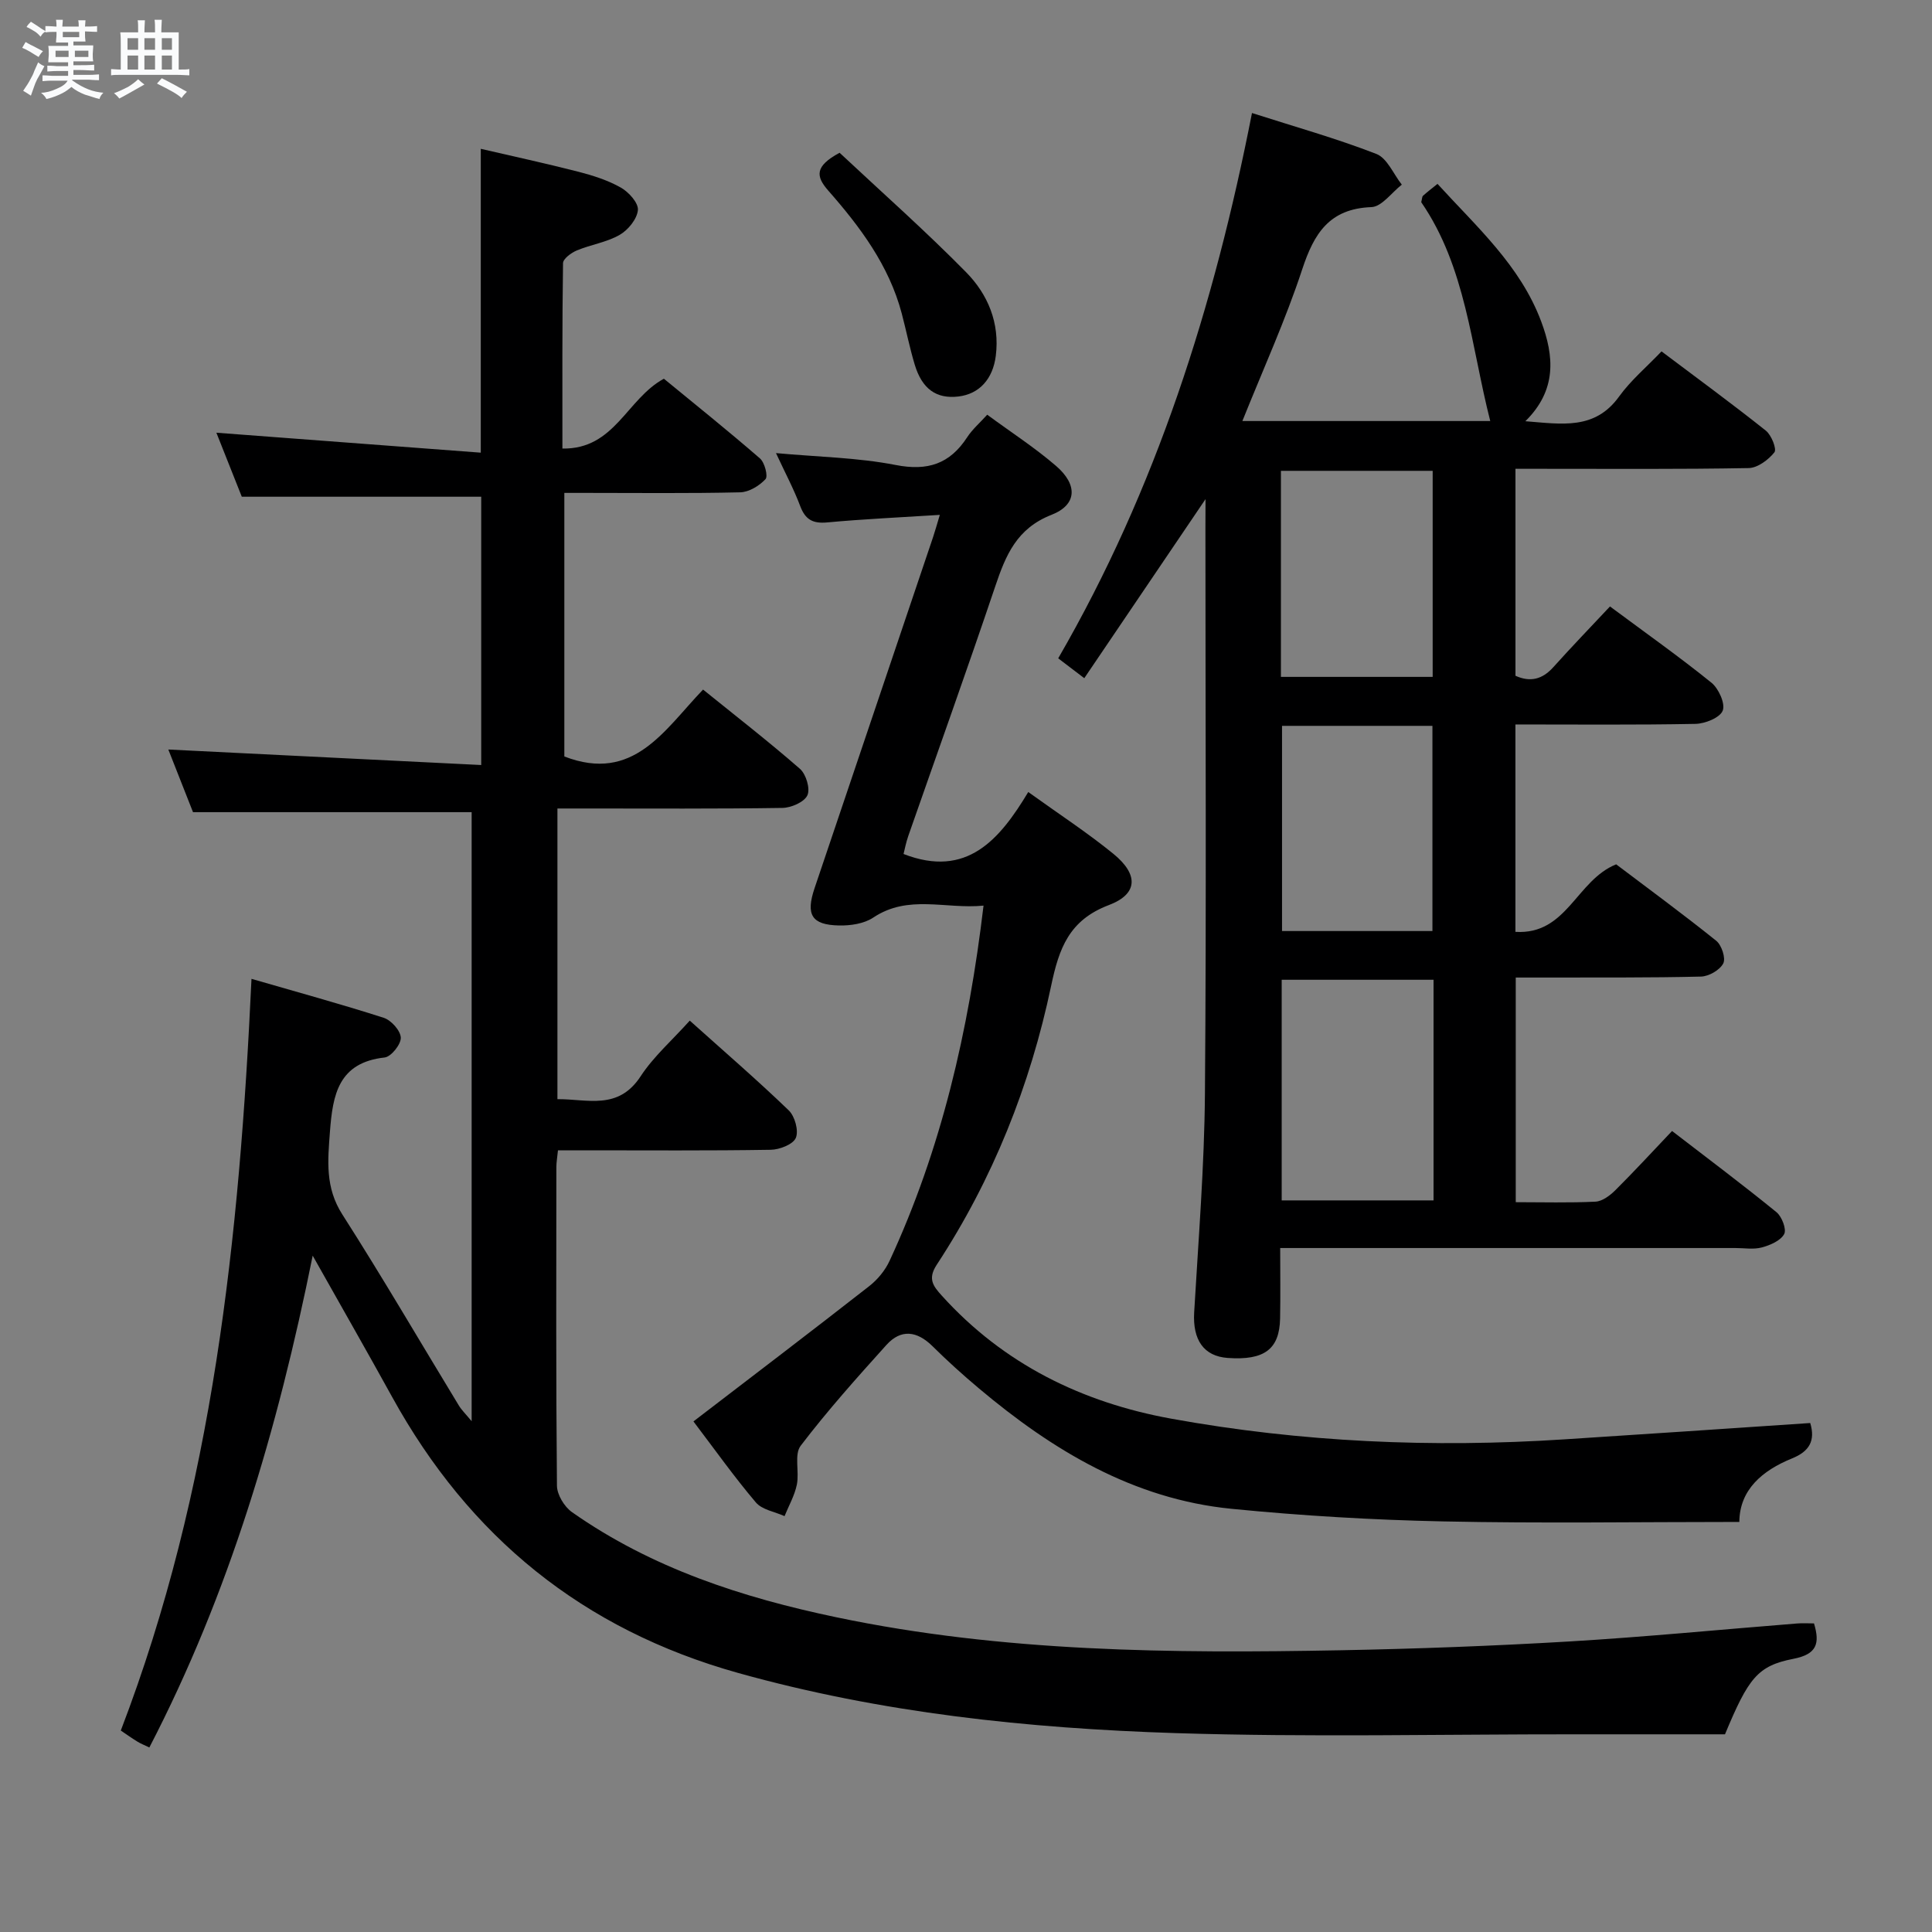 <svg enable-background="new 0 0 400 400" viewBox="0 0 400 400" xmlns="http://www.w3.org/2000/svg"><rect x="0" y="0" width="400" height="400" fill="#808080" stroke="none"/><path d="m6.8 9.5c.6.3 1.3.7 2.1 1.1-.4.4-.7.8-.9 1.2-.7-.4-1.3-.8-1.8-1.1s-1.1-.6-1.6-.8c.2-.4.5-.8.7-1.2.4.2.8.5 1.5.8zm.9 6.9c-.3.6-.5 1.1-.7 1.7s-.4 1.1-.6 1.7c-.6-.4-1.1-.7-1.6-1 .7-1 1.2-1.8 1.5-2.4.3-.5.6-1.1.8-1.7.3-.6.5-1.2.8-1.8.3.3.8.6 1.3.8-.7 1.3-1.2 2.2-1.5 2.7zm.1-11c.4.3 1 .7 1.7 1.1-.5.2-.8.6-1.1 1.1-.5-.6-1-1-1.4-1.2s-.9-.6-1.5-.8c.2-.4.5-.7.9-1.1.5.3.9.6 1.4.9zm10.5 13.1c1 .4 2 .6 3.1.7-.4.4-.7.8-.8 1.3-.9-.2-1.9-.6-3-.9-1-.4-2-.9-2.8-1.6-.5.4-1.1.9-1.9 1.3s-1.9.9-3.3 1.2c-.1-.3-.5-.8-1.1-1.3 1 0 2.1-.3 3.2-.8 1.2-.5 1.9-1 2.3-1.7h-3.2c-.4 0-1 0-2 .1v-1.2c1 0 1.7.1 2 .1h3.3v-1h-2.3c-.2 0-.9 0-2 .1v-1.2c1.2 0 1.9.1 2 .1h2.3v-.8h-4.1c0-.7.1-1.2.1-1.6 0-.5 0-1.1-.1-1.8h4.1v-.7h-2.5c0-.6.1-1.1.1-1.6v-.6h-.5c-.4 0-1 0-1.8.1v-1.3c1.2 0 1.9.1 2.1.1h.2c0-.3 0-.8-.1-1.4h1.4c0 .6-.1 1-.1 1.4h3.4c0-.4 0-.8-.1-1.3h1.5c0 .4-.1.9-.1 1.3.7 0 1.5 0 2.5-.1v1.2c-1 0-1.8-.1-2.5-.1v.6c0 .3 0 .8.1 1.5h-2.5v.8h4.1c0 .7-.1 1.3-.1 1.8s0 1 .1 1.5h-4.1v.8h1.4c.8 0 1.8 0 2.9-.1v1.2c-1 0-1.9-.1-2.8-.1h-1.5v1h3.2c.3 0 1 0 2.1-.1v1.2c-1.1 0-1.8-.1-2.1-.1h-3.4l-.1.1c1.4 1 2.4 1.5 3.4 1.9zm-4.1-6.7v-1.3h-2.7v1.3zm2.2-4.1v-1.1h-3.4v1.1zm1.9 4.1v-1.3h-2.8v1.3z" fill="#fafbfc"/><path d="m37 6.7v2.3 5.4c1 0 1.8 0 2.2-.1v1.3c-.6 0-1.5-.1-2.5-.1h-11.9c-.7 0-1.3 0-1.8.1v-1.3c.5 0 1.1.1 2 .1v-5.2c0-1 0-1.8-.1-2.5h3.7c0-1.3 0-2.1-.1-2.5h1.5c0 .4-.1 1.3-.1 2.5h2.2c0-1.2 0-2.1-.1-2.6h1.5c0 .4-.1 1.3-.1 2.6zm-12.3 13.7c-.3-.4-.7-.8-1.1-1.1 1.1-.4 2.1-.9 2.9-1.3.8-.5 1.5-1 2.1-1.6.4.4.9.8 1.3 1.1-2.5 1.4-4.2 2.4-5.2 2.9zm3.9-10.1v-2.4h-2.2v2.4zm0 4.1v-2.9h-2.2v2.9zm3.5-4.1v-2.4h-2.2v2.4zm0 4.1v-2.9h-2.2v2.9zm.4 2.9 1-1.1c.6.3 1.4.7 2.5 1.3s2 1.1 2.7 1.5c-.4.4-.8.8-1.1 1.3-.8-.8-2.5-1.7-5.1-3zm3.1-7v-2.4h-2.1v2.4zm0 4.1v-2.9h-2.1v2.9z" fill="#fafbfc"/><g fill="#000001"><path d="m115.52 238.17c-.15 1.52-.33 2.48-.33 3.44-.02 22-.09 44 .12 65.99.02 1.87 1.53 4.36 3.11 5.47 16.5 11.6 35.26 17.69 54.75 21.77 34.45 7.22 69.38 7.49 104.35 6.83 15.8-.3 31.6-.89 47.37-1.82 15.76-.94 31.48-2.48 47.22-3.73 1.13-.09 2.27-.01 3.46-.01 1.25 4.16.61 6.38-4.26 7.33-7.43 1.45-9.32 3.98-14.17 15.63-9.91 0-20.37.01-30.83 0-27.66-.02-55.33.63-82.96-.25-30.55-.98-60.87-4.16-90.55-12.46-32.13-8.99-55.64-28.16-71.61-57.13-5.19-9.41-10.53-18.74-16.45-29.26-7.27 36.06-17.28 69.92-33.82 101.83-1.09-.53-1.84-.82-2.51-1.24-1.12-.69-2.2-1.46-3.4-2.27 19.14-49.93 24.56-102.13 27.06-155.63 9.38 2.72 18.45 5.2 27.39 8.07 1.54.5 3.47 2.66 3.52 4.11.05 1.38-2 3.95-3.34 4.1-9.57 1.06-10.75 7.68-11.33 15.37-.45 5.99-1.01 11.54 2.56 17.12 8.32 13.01 16.1 26.37 24.13 39.57.57.94 1.39 1.72 2.65 3.25 0-42.55 0-84.26 0-126.1-18.93 0-37.95 0-57.69 0-1.53-3.9-3.39-8.62-5.11-12.97 21.54 1.07 42.95 2.13 64.78 3.21 0-19.41 0-37.6 0-55.55-16.37 0-32.6 0-49.57 0-1.53-3.86-3.4-8.58-5.26-13.25 18.35 1.38 36.41 2.74 54.74 4.13 0-21.6 0-41.84 0-62.91 6.59 1.53 13.42 3.01 20.18 4.74 3.03.78 6.12 1.76 8.82 3.29 1.63.92 3.67 3.18 3.53 4.65-.17 1.86-2.03 4.14-3.78 5.14-2.68 1.54-5.96 2.01-8.86 3.22-1.16.48-2.85 1.72-2.86 2.64-.19 12.62-.13 25.24-.13 38.38 10.84.18 13.29-10.27 21.01-14.46 6.43 5.28 13.27 10.76 19.89 16.5.98.85 1.71 3.68 1.15 4.29-1.28 1.38-3.42 2.69-5.24 2.73-10.66.25-21.33.12-32 .12-1.32 0-2.65 0-4.41 0v54.57c14.35 5.54 20.69-5.49 28.72-13.85 6.78 5.48 13.58 10.75 20.06 16.41 1.27 1.11 2.17 4.12 1.54 5.48-.64 1.4-3.34 2.58-5.16 2.61-13.66.21-27.33.12-41 .12-1.79 0-3.57 0-5.59 0v60.18c6.2-.05 12.57 2.38 17.22-4.73 2.69-4.11 6.53-7.46 10.18-11.53 7.02 6.3 13.93 12.26 20.49 18.58 1.27 1.22 2.09 4.21 1.47 5.69-.56 1.35-3.36 2.44-5.19 2.47-12.83.21-25.66.11-38.5.11-1.77.01-3.56.01-5.56.01z"/><path d="m249.59 103.34c-8.63 12.74-16.68 24.63-25.1 37.07-2.08-1.59-3.58-2.73-5.4-4.11 20.28-35.03 32.27-72.84 40.12-112.9 8.9 2.85 17.48 5.26 25.75 8.47 2.24.87 3.54 4.17 5.27 6.36-2.1 1.63-4.14 4.57-6.3 4.65-8.7.33-11.87 5.44-14.32 12.88-3.46 10.52-8.08 20.66-12.39 31.41h51.32c-3.97-15.54-5.05-31.88-14.29-45.31.19-.73.17-1.15.37-1.33.85-.77 1.77-1.46 3-2.46 8.12 8.91 17.13 16.9 21.46 28.47 2.7 7.2 3.28 14.21-3.27 20.67 7.56.59 14.38 1.87 19.41-5.12 2.41-3.34 5.67-6.08 8.78-9.34 7.44 5.6 14.63 10.86 21.6 16.41 1.16.92 2.3 3.83 1.77 4.49-1.25 1.56-3.48 3.23-5.34 3.26-14.32.26-28.66.15-42.98.15-1.65 0-3.29 0-5.29 0v42.85c3.04 1.37 5.55.78 7.85-1.79 3.76-4.19 7.68-8.25 11.72-12.56 7.51 5.58 14.43 10.47 21.01 15.79 1.49 1.21 2.9 4.33 2.33 5.78-.57 1.46-3.64 2.7-5.63 2.74-12.31.24-24.63.12-37.29.12v42.94c10.67.67 12.58-10.65 20.86-13.98 6.53 4.94 13.74 10.23 20.72 15.83 1.12.9 2.01 3.62 1.45 4.69-.71 1.37-2.98 2.68-4.61 2.72-10.66.26-21.32.17-31.99.2-1.98 0-3.95 0-6.36 0v46.51c5.61 0 11.07.16 16.51-.11 1.41-.07 3-1.27 4.1-2.36 3.89-3.87 7.61-7.91 11.75-12.27 7.56 5.82 14.71 11.18 21.62 16.81 1.12.91 2.13 3.57 1.59 4.54-.76 1.38-2.91 2.3-4.63 2.76-1.71.46-3.64.12-5.47.12-29.32 0-58.65 0-87.97 0-1.95 0-3.9 0-6.27 0 0 5.3.07 9.93-.02 14.57-.12 6.39-3.26 8.72-10.83 8.19-4.99-.35-7.29-3.75-6.96-9.43.88-15.1 2.11-30.21 2.23-45.33.31-38.99.1-77.98.1-116.96.02-1.75.02-3.51.02-6.09zm47.21 99.51c-10.79 0-21.13 0-31.44 0v45.68h31.44c0-15.34 0-30.27 0-45.68zm-31.6-62.71h31.42c0-14.51 0-28.56 0-42.66-10.65 0-20.99 0-31.42 0zm31.37 52.62c0-14.45 0-28.46 0-42.48-10.59 0-20.82 0-31.14 0v42.48z"/><path d="m374.79 294.62c1.1 3.68-.19 5.88-3.77 7.33-6.18 2.51-10.86 6.5-10.91 13.15-20.81 0-41.11.32-61.38-.11-14.61-.31-29.24-1.17-43.78-2.61-20.3-2.01-37.03-12.1-52.3-24.95-3.31-2.78-6.53-5.69-9.6-8.73-3.2-3.15-6.5-3.59-9.52-.25-6.12 6.79-12.23 13.62-17.76 20.88-1.38 1.81-.25 5.38-.79 8.04-.46 2.26-1.67 4.36-2.55 6.53-2.02-.92-4.65-1.31-5.94-2.84-4.48-5.28-8.5-10.95-12.92-16.77 12.43-9.53 24.46-18.68 36.37-27.99 1.73-1.35 3.31-3.25 4.23-5.24 10.71-23.1 16.37-47.55 19.46-73.56-7.9.77-15.57-2.38-22.84 2.48-1.9 1.27-4.71 1.68-7.08 1.63-5.69-.12-6.92-2.22-5.06-7.73 8.17-24.21 16.35-48.42 24.52-72.64.42-1.24.76-2.5 1.41-4.64-8.14.52-15.74.86-23.3 1.56-2.98.28-4.54-.56-5.6-3.37-1.33-3.54-3.13-6.9-5.02-10.98 8.73.8 16.88.92 24.77 2.46 6.64 1.3 11.22-.22 14.82-5.75 1.06-1.63 2.6-2.95 4.14-4.66 4.97 3.66 9.88 6.83 14.26 10.61 4.51 3.89 4.37 8.04-.95 10.12-7.2 2.82-9.47 8.35-11.64 14.79-5.83 17.3-12 34.49-18.02 51.73-.47 1.36-.74 2.78-.97 3.7 13.11 5.1 19.91-3.01 25.82-12.83 6.41 4.61 12.26 8.42 17.64 12.81 5.2 4.25 5.12 8.29-.94 10.59-8.25 3.12-10.33 8.96-11.96 16.71-4.34 20.64-12.08 40.07-23.7 57.78-1.9 2.9-.73 4.4 1.06 6.38 12.8 14.17 29.06 22.12 47.49 25.47 26.93 4.89 54.13 6.06 81.45 4.28 16.86-1.08 33.73-2.23 50.86-3.38z"/><path d="m173.83 31.63c8.67 8.12 17.73 16.13 26.19 24.73 4.5 4.57 7 10.49 6.15 17.3-.6 4.8-3.4 7.91-7.73 8.43-4.55.54-7.53-1.52-9.06-6.61-1.05-3.49-1.76-7.08-2.69-10.6-2.63-9.92-8.6-17.9-15.2-25.41-2.59-2.95-2.86-5.04 2.34-7.84z"/></g></svg>
